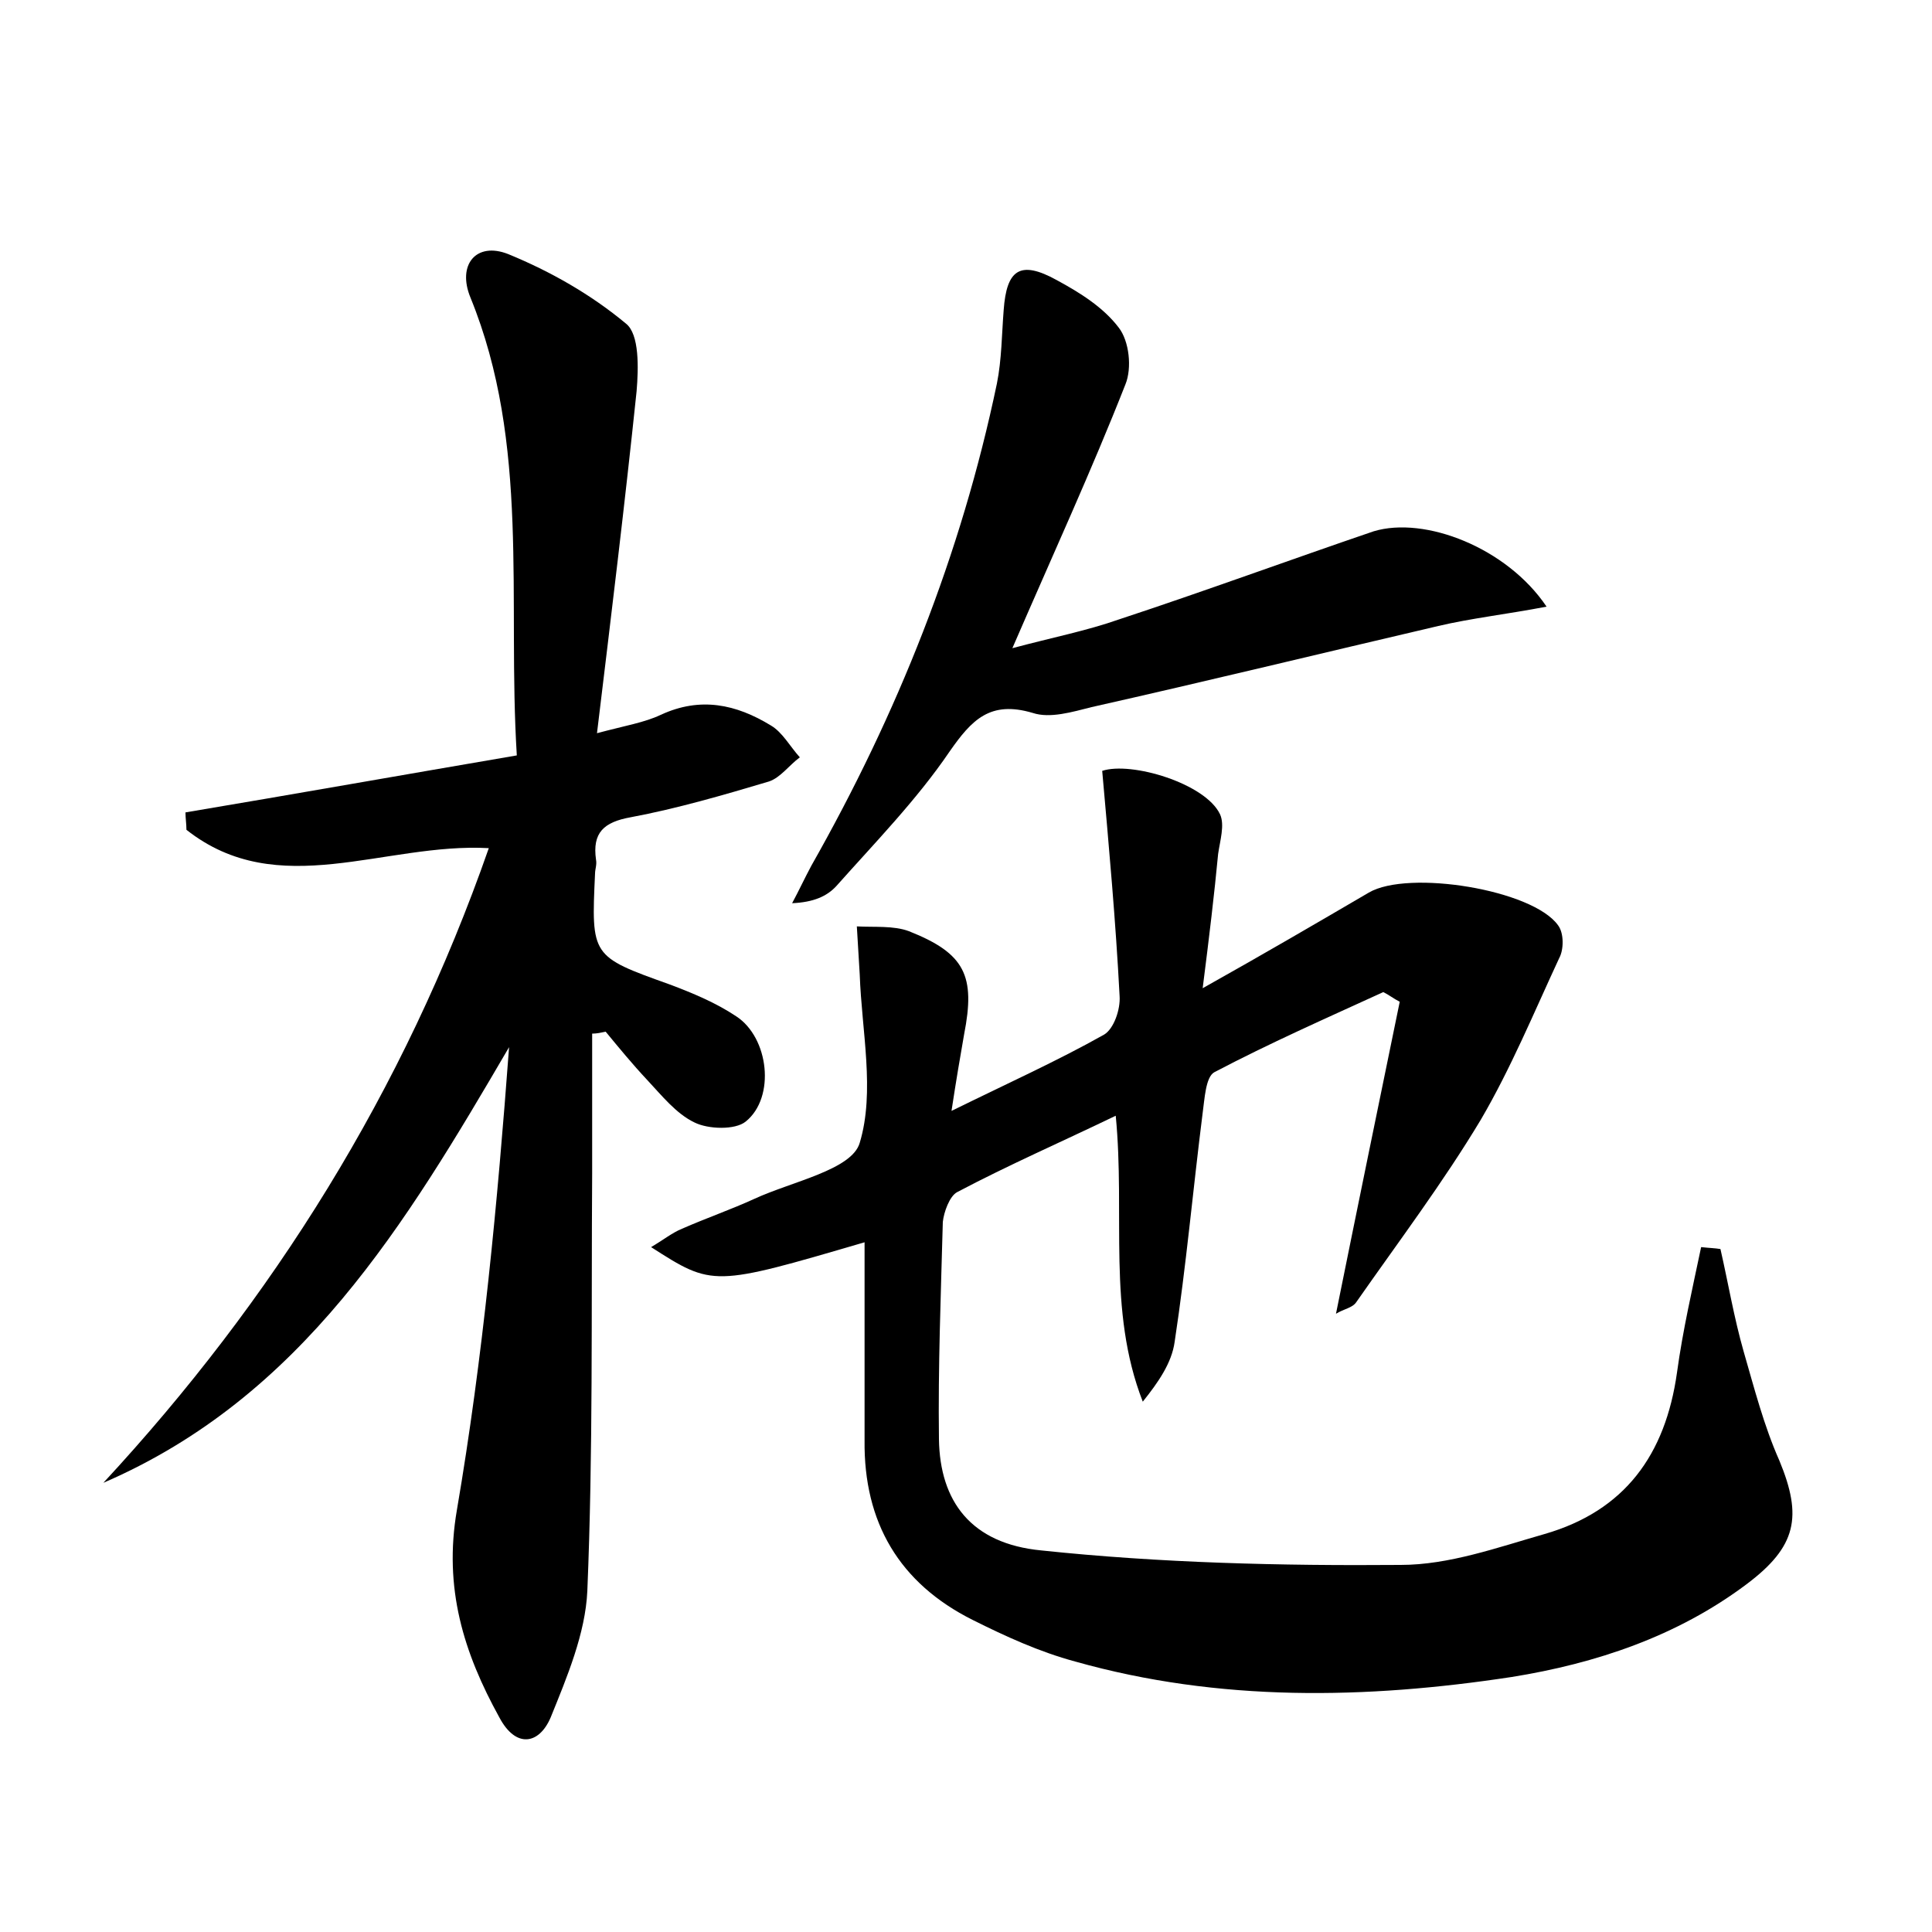 <?xml version="1.0" encoding="utf-8"?>
<!-- Generator: Adobe Illustrator 22.0.0, SVG Export Plug-In . SVG Version: 6.00 Build 0)  -->
<svg version="1.1" id="图层_1" xmlns="http://www.w3.org/2000/svg" xmlns:xlink="http://www.w3.org/1999/xlink" x="0px" y="0px"
	 viewBox="0 0 200 200" style="enable-background:new 0 0 200 200;" xml:space="preserve">
<style type="text/css">
	.st1{fill:#010000;}
	.st4{fill:#fbfafc;}
</style>
<g>
	
	<path d="M178.1,129.3c0.8,3.5,1.4,7.1,2.4,10.6c1.1,3.8,2.1,7.7,3.7,11.3c2.4,5.8,1.8,8.9-3.4,12.8c-7.2,5.4-15.6,8.2-24.3,9.6
		c-15.1,2.3-30.3,2.6-45.2-1.6c-3.7-1-7.2-2.6-10.6-4.3c-7.6-3.8-11.3-10.1-11.2-18.6c0-6.8,0-13.6,0-20.5
		c-15.7,4.6-15.7,4.6-22.1,0.5c1.2-0.7,2.2-1.5,3.2-1.9c2.5-1.1,5.1-2,7.5-3.1c3.9-1.8,10.1-3,10.9-5.8c1.6-5.3,0.2-11.6,0-17.4
		c-0.1-1.7-0.2-3.3-0.3-5c1.8,0.1,3.8-0.1,5.4,0.5c5.8,2.3,6.9,4.6,5.7,10.7c-0.4,2.3-0.8,4.6-1.3,7.9c5.9-2.9,11-5.2,15.8-7.9
		c1-0.6,1.7-2.6,1.6-4c-0.4-7.7-1.1-15.4-1.8-23.3c3-1,10.7,1.3,12.2,4.5c0.5,1.1,0,2.7-0.2,4.1c-0.4,4.2-0.9,8.4-1.6,13.9
		c6.6-3.7,11.9-6.8,17.2-9.9c4.1-2.4,17-0.3,19.6,3.4c0.6,0.8,0.6,2.5,0.1,3.4c-2.6,5.6-5,11.4-8.1,16.7
		c-3.9,6.5-8.5,12.6-12.9,18.9c-0.4,0.6-1.3,0.7-2.1,1.2c2.2-10.9,4.4-21.6,6.6-32.3c-0.6-0.3-1.1-0.7-1.7-1
		c-5.9,2.7-11.8,5.3-17.5,8.3c-0.9,0.5-1,2.8-1.2,4.2c-1,7.9-1.7,15.8-2.9,23.7c-0.3,2.2-1.7,4.2-3.3,6.2
		c-3.7-9.5-1.8-19.3-2.8-29.6c-5.6,2.7-11.1,5.1-16.4,7.9c-0.8,0.4-1.4,2.1-1.5,3.1c-0.2,7.5-0.5,15-0.4,22.5
		c0.1,6.4,3.3,10.8,10.6,11.5c12.3,1.3,24.8,1.6,37.2,1.5c5,0,10-1.8,14.9-3.2c8.3-2.4,12.5-8.2,13.7-16.7c0.6-4.4,1.6-8.7,2.5-13
		C177,129.2,177.5,129.2,178.1,129.3z"/>
	<path d="M50.6,87.8c-10.8-0.6-21.8,5.6-31.3-1.9c0-0.6-0.1-1.2-0.1-1.8c11.3-1.9,22.6-3.9,34.3-5.9c-1-16.2,1.4-32.2-4.8-47.4
		c-1.4-3.4,0.6-5.8,3.9-4.5c4.4,1.8,8.6,4.2,12.2,7.2c1.4,1.1,1.3,4.6,1.1,7c-1.2,11.5-2.6,23-4.1,35.4c3-0.8,4.9-1.1,6.6-1.9
		c4.1-1.9,7.8-1.1,11.4,1.1c1.2,0.7,2,2.2,3,3.3c-1.1,0.8-2,2.1-3.2,2.5c-4.7,1.4-9.5,2.8-14.3,3.7c-2.8,0.5-4,1.6-3.6,4.4
		c0.1,0.5-0.1,1-0.1,1.4c-0.4,8.6-0.4,8.6,7.7,11.5c2.4,0.9,4.8,1.9,6.9,3.3c3.4,2.2,4.1,8.4,1,10.9c-1.1,0.9-3.9,0.8-5.3,0.1
		c-1.9-0.9-3.4-2.8-4.9-4.4c-1.5-1.6-2.9-3.3-4.3-5c-0.5,0.1-0.9,0.2-1.4,0.2c0,4.8,0,9.7,0,14.5c-0.1,14.4,0.1,28.8-0.5,43.2
		c-0.2,4.4-2.1,8.9-3.8,13.1c-1.2,2.8-3.6,3.2-5.3,0c-3.7-6.7-5.8-13.4-4.4-21.5c2.7-15.8,4.2-31.8,5.4-47.9
		c-10.7,18.3-21.4,36.2-42,45.1C28.2,134.6,41.8,113,50.6,87.8z"/>
	<path d="M160.1,62.8c-4.2,0.8-7.8,1.2-11.2,2c-12,2.8-23.9,5.7-35.9,8.4c-2,0.5-4.3,1.2-6.1,0.6c-4.4-1.3-6.3,0.7-8.6,4
		c-3.4,5-7.7,9.4-11.7,13.9c-1,1.1-2.4,1.7-4.6,1.8c0.7-1.3,1.3-2.6,2-3.9c8.9-15.7,15.5-32.2,19.2-49.9c0.5-2.5,0.5-5.1,0.7-7.6
		c0.3-4.2,1.7-5.2,5.5-3.1c2.4,1.3,4.8,2.8,6.4,4.9c1.1,1.4,1.4,4.2,0.7,5.9c-3.5,8.9-7.5,17.6-11.7,27.3c4.1-1.1,7.7-1.8,11.1-3
		c8.8-2.9,17.5-6.1,26.3-9.1C147.5,53.4,156,56.7,160.1,62.8z"/>
</g>
</svg>
